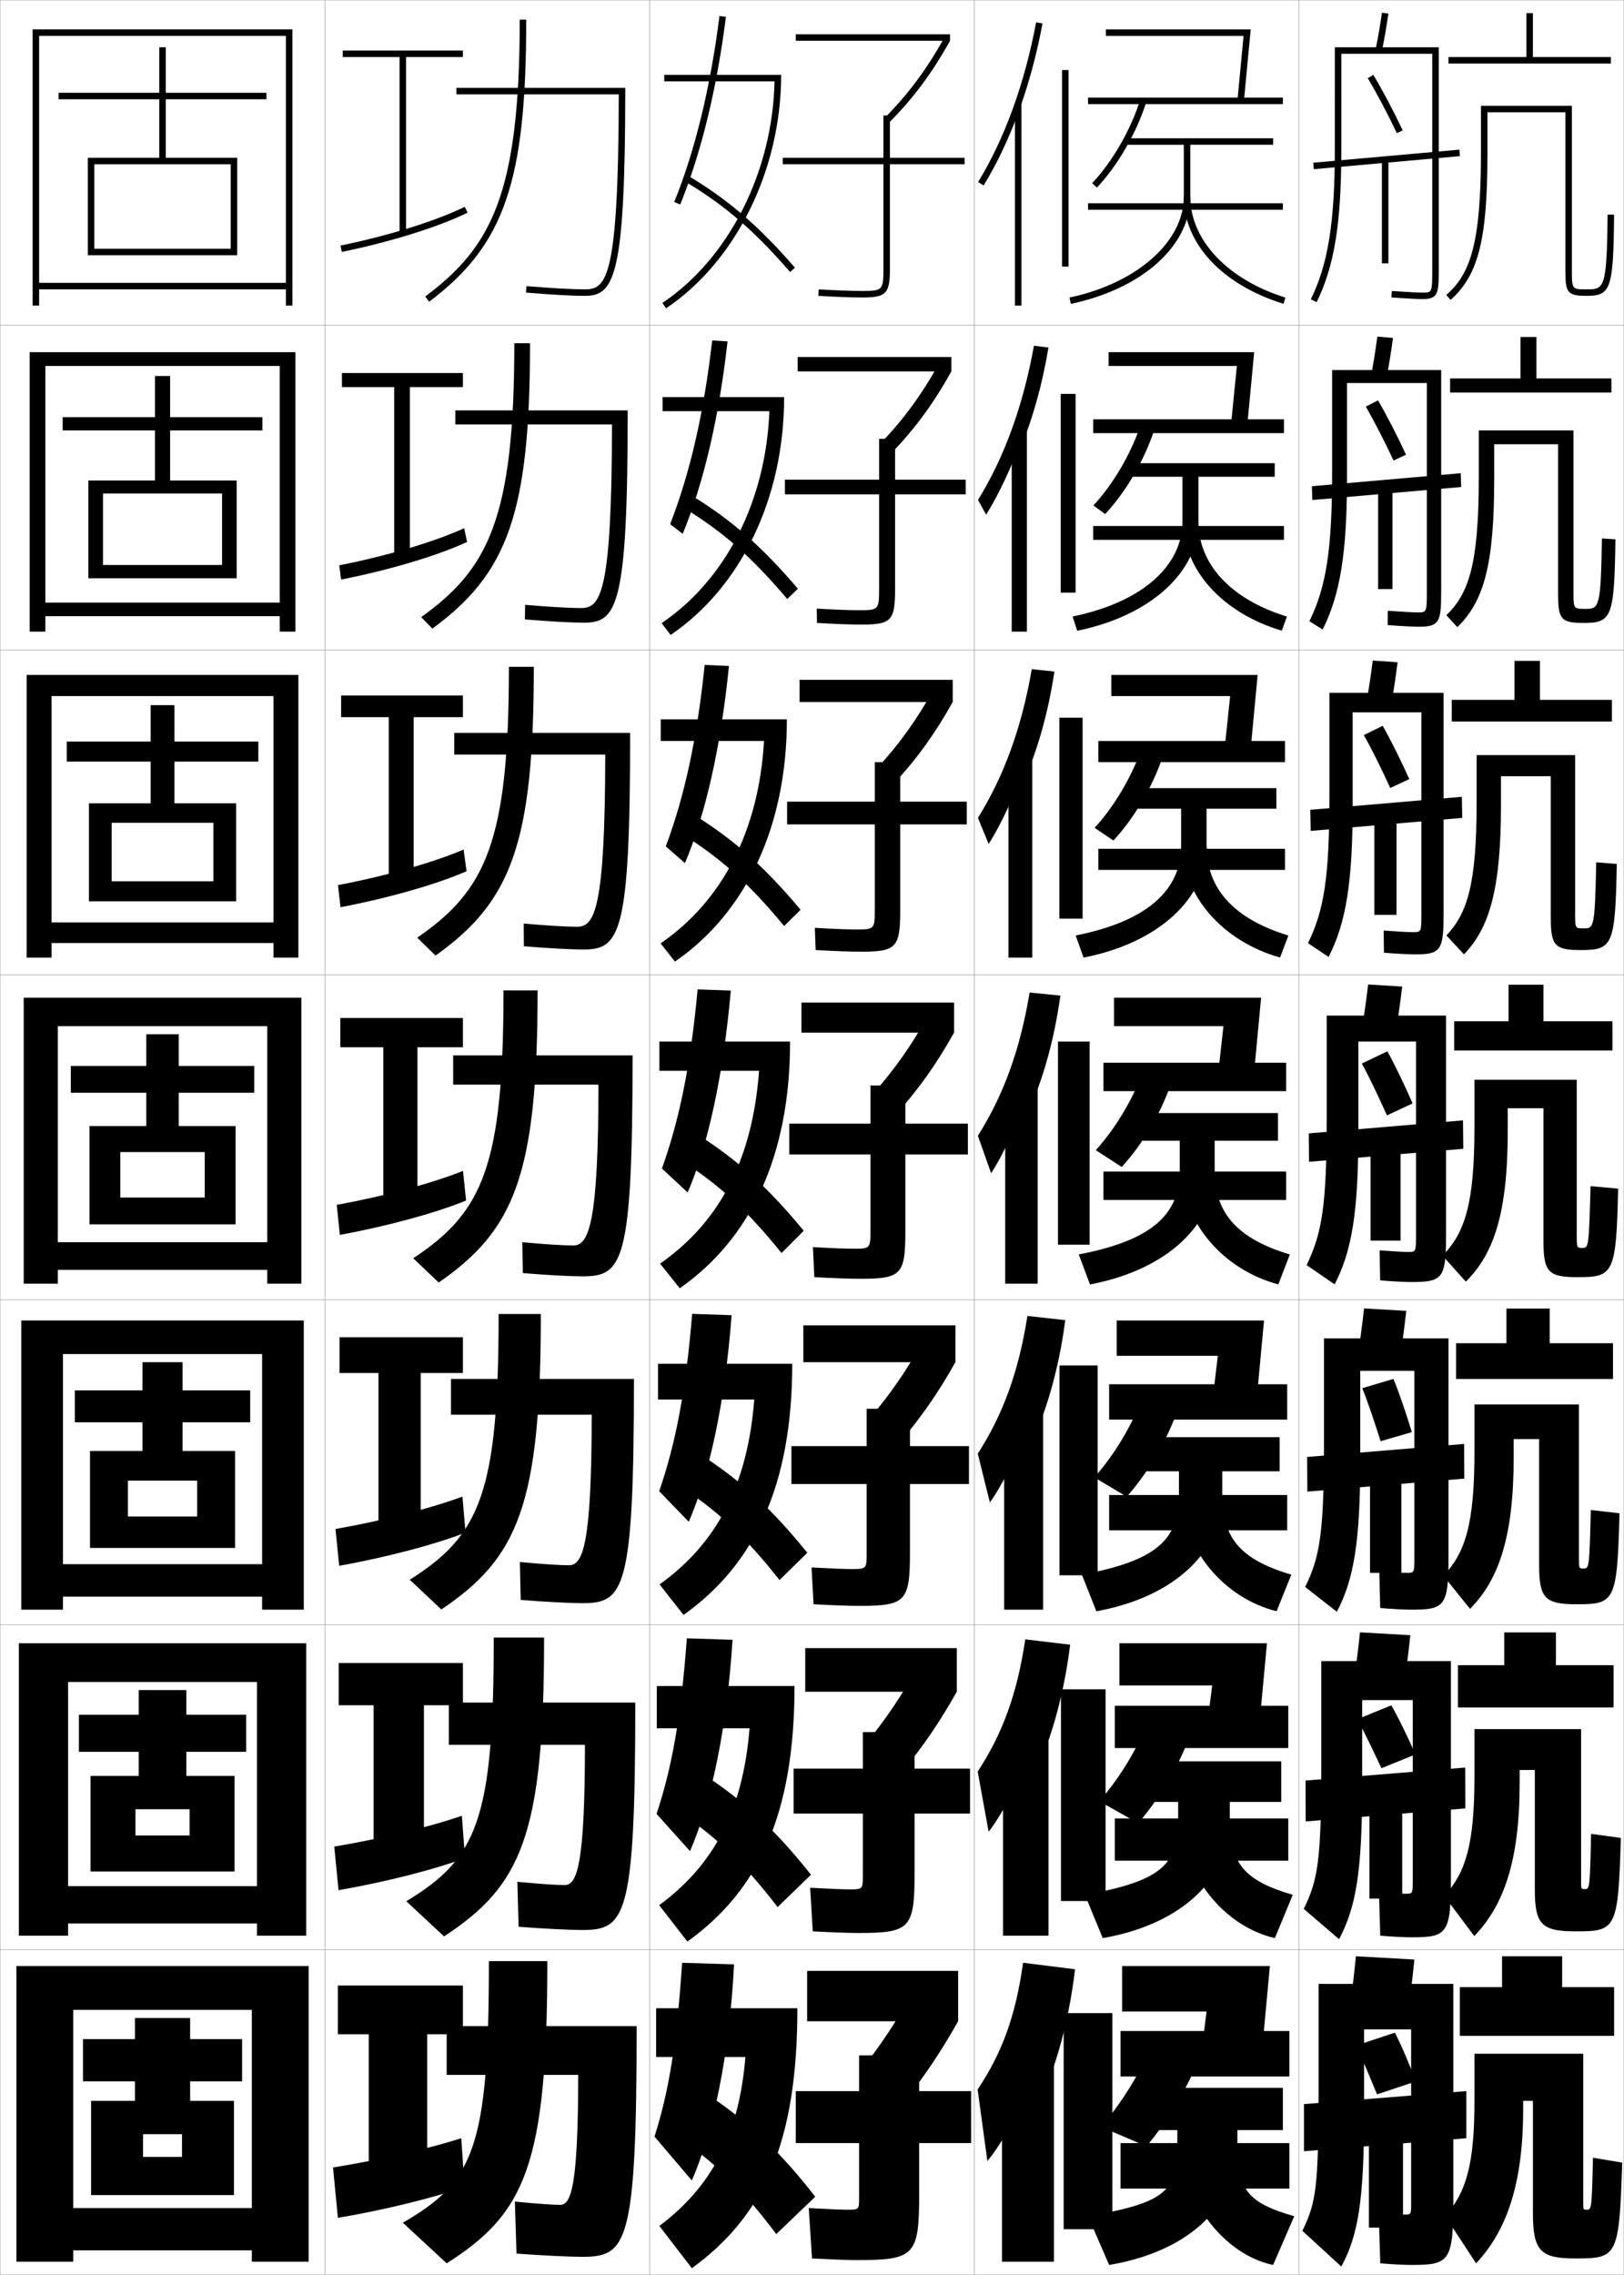 <?xml version="1.0" encoding="utf-8"?>
<!-- Generator: Adobe Illustrator 11 Build 225, SVG Export Plug-In . SVG Version: 6.0.0 Build 78)  -->
<!DOCTYPE svg PUBLIC "-//W3C//DTD SVG 1.0//EN"    "http://www.w3.org/TR/2001/REC-SVG-20010904/DTD/svg10.dtd">
<svg  xmlns="http://www.w3.org/2000/svg" xmlns:xlink="http://www.w3.org/1999/xlink" xmlns:a="http://ns.adobe.com/AdobeSVGViewerExtensions/3.0/"
	 width="500.1" height="700.1" viewBox="0 0 500.1 700.1"
	 overflow="visible" enable-background="new 0 0 500.1 700.1" xml:space="preserve">
		<g id="glyphs">
			<g>
				<rect x="0.05" y="0.05" fill="none" stroke="#999999" stroke-width="0.1" width="100" height="100"/> 
				<rect x="0.05" y="100.05" fill="none" stroke="#999999" stroke-width="0.1" width="100" height="100"/> 
				<rect x="0.05" y="200.05" fill="none" stroke="#999999" stroke-width="0.1" width="100" height="100"/> 
				<rect x="0.05" y="300.05" fill="none" stroke="#999999" stroke-width="0.1" width="100" height="100"/> 
				<rect x="0.05" y="400.05" fill="none" stroke="#999999" stroke-width="0.1" width="100" height="100"/> 
				<rect x="0.05" y="500.05" fill="none" stroke="#999999" stroke-width="0.1" width="100" height="100"/> 
				<rect x="0.05" y="600.05" fill="none" stroke="#999999" stroke-width="0.1" width="100" height="100"/> 
				<rect x="100.05" y="0.05" fill="none" stroke="#999999" stroke-width="0.1" width="100" height="100"/> 
				<rect x="100.05" y="100.05" fill="none" stroke="#999999" stroke-width="0.1" width="100" height="100"/> 
				<rect x="100.05" y="200.05" fill="none" stroke="#999999" stroke-width="0.1" width="100" height="100"/> 
				<rect x="100.05" y="300.05" fill="none" stroke="#999999" stroke-width="0.1" width="100" height="100"/> 
				<rect x="100.05" y="400.05" fill="none" stroke="#999999" stroke-width="0.1" width="100" height="100"/> 
				<rect x="100.05" y="500.05" fill="none" stroke="#999999" stroke-width="0.1" width="100" height="100"/> 
				<rect x="100.05" y="600.05" fill="none" stroke="#999999" stroke-width="0.1" width="100" height="100"/> 
				<rect x="200.05" y="0.05" fill="none" stroke="#999999" stroke-width="0.1" width="100" height="100"/> 
				<rect x="200.05" y="100.05" fill="none" stroke="#999999" stroke-width="0.1" width="100" height="100"/> 
				<rect x="200.05" y="200.05" fill="none" stroke="#999999" stroke-width="0.1" width="100" height="100"/> 
				<rect x="200.05" y="300.05" fill="none" stroke="#999999" stroke-width="0.1" width="100" height="100"/> 
				<rect x="200.05" y="400.05" fill="none" stroke="#999999" stroke-width="0.1" width="100" height="100"/> 
				<rect x="200.05" y="500.05" fill="none" stroke="#999999" stroke-width="0.1" width="100" height="100"/> 
				<rect x="200.05" y="600.05" fill="none" stroke="#999999" stroke-width="0.1" width="100" height="100"/> 
				<rect x="300.05" y="0.05" fill="none" stroke="#999999" stroke-width="0.1" width="100" height="100"/> 
				<rect x="300.05" y="100.05" fill="none" stroke="#999999" stroke-width="0.1" width="100" height="100"/> 
				<rect x="300.05" y="200.05" fill="none" stroke="#999999" stroke-width="0.1" width="100" height="100"/> 
				<rect x="300.05" y="300.05" fill="none" stroke="#999999" stroke-width="0.1" width="100" height="100"/> 
				<rect x="300.05" y="400.05" fill="none" stroke="#999999" stroke-width="0.1" width="100" height="100"/> 
				<rect x="300.05" y="500.05" fill="none" stroke="#999999" stroke-width="0.1" width="100" height="100"/> 
				<rect x="300.05" y="600.05" fill="none" stroke="#999999" stroke-width="0.1" width="100" height="100"/> 
				<rect x="400.05" y="0.05" fill="none" stroke="#999999" stroke-width="0.1" width="100" height="100"/> 
				<rect x="400.05" y="100.05" fill="none" stroke="#999999" stroke-width="0.1" width="100" height="100"/> 
				<rect x="400.05" y="200.05" fill="none" stroke="#999999" stroke-width="0.1" width="100" height="100"/> 
				<rect x="400.05" y="300.05" fill="none" stroke="#999999" stroke-width="0.1" width="100" height="100"/> 
				<rect x="400.05" y="400.05" fill="none" stroke="#999999" stroke-width="0.1" width="100" height="100"/> 
				<rect x="400.05" y="500.05" fill="none" stroke="#999999" stroke-width="0.1" width="100" height="100"/> 
				<rect x="400.05" y="600.05" fill="none" stroke="#999999" stroke-width="0.1" width="100" height="100"/> 
			</g>
			<g>
				<polygon points="88.05,87.05 12.05,87.05 12.05,89.05 88.05,89.05 
					88.05,94.05 90.05,94.05 90.05,9.05 10.05,9.05 10.05,94.05 
					12.05,94.05 12.05,11.05 88.05,11.05 "/>
				<polygon points="86.133,185.466 13.966,185.466 13.966,189.633 86.133,189.633 
					86.133,194.383 90.966,194.383 90.966,108.383 9.133,108.383 9.133,194.383 
					13.966,194.383 13.966,112.633 86.133,112.633 "/>
				<polygon points="84.217,283.883 15.883,283.883 15.883,290.216 84.217,290.216 
					84.217,294.716 91.883,294.716 91.883,207.716 8.217,207.716 8.217,294.716 
					15.883,294.716 15.883,214.217 84.217,214.217 "/>
				<polygon points="82.3,382.3 17.8,382.3 17.8,390.8 82.3,390.8 
					82.3,395.05 92.8,395.05 92.8,307.05 7.3,307.05 7.3,395.05 
					17.8,395.05 17.8,315.8 82.3,315.8 "/>
				<polygon points="80.716,481.383 19.383,481.383 19.383,491.383 80.716,491.383 
					80.716,495.383 93.549,495.383 93.549,406.383 6.549,406.383 6.549,495.383 
					19.383,495.383 19.383,416.716 80.716,416.716 "/>
				<polygon points="79.133,580.467 20.966,580.467 20.966,591.967 79.133,591.967 
					79.133,595.717 94.3,595.717 94.3,505.717 5.8,505.717 5.8,595.717 
					20.966,595.717 20.966,517.633 79.133,517.633 "/>
				<polygon points="77.55,679.55 22.55,679.55 22.55,692.55 77.55,692.55 
					77.55,696.05 95.05,696.05 95.05,605.05 5.05,605.05 5.05,696.05 
					22.55,696.05 22.55,618.55 77.55,618.55 "/>
			</g>
			<polygon points="29.05,76.55 29.05,78.55 73.05,78.55 73.05,48.55 
				51.05,48.55 51.05,30.55 82.05,30.55 82.05,28.55 51.05,28.55 
				51.05,14.55 49.05,14.55 49.05,28.55 18.05,28.55 18.05,30.55 
				49.05,30.55 49.05,48.55 27.05,48.55 27.05,78.55 29.05,78.55 
				29.05,50.55 71.05,50.55 71.05,76.55 "/>
			<g>
				<polygon points="31.716,173.883 31.716,177.966 72.883,177.966 72.883,147.883 
					52.383,147.883 52.383,132.466 80.8,132.466 80.8,128.383 52.383,128.383 
					52.383,115.716 47.716,115.716 47.716,128.383 19.299,128.383 19.299,132.466 
					47.716,132.466 47.716,147.883 27.216,147.883 27.216,177.966 31.716,177.966 
					31.716,151.883 68.383,151.883 68.383,173.883 "/>
				<polygon points="34.383,271.216 34.383,277.383 72.716,277.383 72.716,247.216 
					53.716,247.216 53.716,234.383 79.55,234.383 79.55,228.216 53.716,228.216 
					53.716,217.008 46.383,217.008 46.383,228.216 20.55,228.216 20.55,234.383 
					46.383,234.383 46.383,247.216 27.383,247.216 27.383,277.383 34.383,277.383 
					34.383,253.216 65.716,253.216 65.716,271.216 "/>
				<polygon points="37.05,368.55 37.05,376.8 72.55,376.8 72.55,346.55 
					55.05,346.55 55.05,336.3 78.3,336.3 78.3,328.05 55.05,328.05 
					55.05,318.3 45.05,318.3 45.05,328.05 21.8,328.05 21.8,336.3 
					45.05,336.3 45.05,346.55 27.55,346.55 27.55,376.8 37.05,376.8 
					37.05,354.55 63.05,354.55 63.05,368.55 "/>
				<polygon points="39.383,466.716 39.383,476.384 72.383,476.384 72.383,446.55 
					56.217,446.55 56.217,437.716 77.05,437.716 77.05,427.884 56.217,427.884 
					56.217,419.216 43.883,419.216 43.883,427.884 23.05,427.884 23.05,437.716 
					43.883,437.716 43.883,446.55 27.717,446.55 27.717,476.384 39.383,476.384 
					39.383,455.675 60.717,455.675 60.717,466.716 "/>
				<polygon points="41.717,564.883 41.717,575.967 72.216,575.967 72.216,546.55 
					57.383,546.55 57.383,539.133 75.8,539.133 75.8,527.717 57.383,527.717 
					57.383,520.133 42.716,520.133 42.716,527.717 24.3,527.717 24.3,539.133 
					42.716,539.133 42.716,546.55 27.883,546.55 27.883,575.967 41.717,575.967 
					41.717,556.8 58.383,556.8 58.383,564.883 "/>
			</g>
			<polygon points="44.05,663.8 44.05,675.55 72.05,675.55 72.05,646.55 
				58.55,646.55 58.55,640.55 74.55,640.55 74.55,627.55 58.55,627.55 
				58.55,621.05 41.55,621.05 41.55,627.55 25.55,627.55 25.55,640.55 
				41.55,640.55 41.55,646.55 28.05,646.55 28.05,675.55 44.05,675.55 
				44.05,656.8 56.05,656.8 56.05,663.8 "/>
			<g>
				<polygon points="142.55,611.05 104.05,611.05 104.05,626.05 113.55,626.05 
					113.55,667.05 131.55,667.05 131.55,626.05 142.55,626.05 "/>
				<path d="M143.05,673.05l-1-15c-10.001,3.181-24.624,6.59-39.5,9l1.5,15.5
					C119.062,680.012,134.117,676.189,143.05,673.05z"/>
			</g>
			<g>
				<polygon points="142.549,511.8 104.299,511.8 104.299,524.8 115.05,524.8 
					115.05,567.8 130.55,567.8 130.55,524.8 142.549,524.8 "/>
				<path d="M143.207,571.854l-0.98-13.038c-9.799,3.372-24.428,6.975-39.293,9.486
					l1.316,13.41C119.254,579.107,134.274,575.179,143.207,571.854z"/>
			</g>
			<g>
				<polygon points="142.55,411.55 104.55,411.55 104.55,422.55 116.55,422.55 
					116.55,469.55 129.55,469.55 129.55,422.55 142.55,422.55 "/>
				<path d="M143.364,471.66l-0.961-11.076c-9.598,3.562-24.233,7.357-39.086,9.973
					l1.133,11.32C119.447,479.202,134.432,475.168,143.364,471.66z"/>
			</g>
			<g>
				<g>
					<polygon points="142.55,15.55 105.55,15.55 105.55,17.55 123.05,17.55 
						123.05,71.55 125.05,71.55 125.05,17.55 142.55,17.55 "/>
					<path d="M104.85,75.57L105.25,77.529c14.965-3.057,29.81-7.687,38.741-12.082
						l-0.883-1.795C134.318,67.979,119.659,72.545,104.85,75.57z"/>
				</g>
				<g>
					<polygon points="142.549,114.8 105.299,114.8 105.299,119.133 121.383,119.133 
						121.383,170.799 126.216,170.799 126.216,119.133 142.549,119.133 "/>
					<path d="M143.834,166.786l-0.902-4.234c-8.992,4.135-23.645,8.509-38.465,11.432
						l0.583,4.382C120.022,175.414,134.902,170.948,143.834,166.786z"/>
				</g>
				<g>
					<polygon points="142.55,214.05 105.05,214.05 105.05,220.716 119.716,220.716 
						119.716,270.05 127.383,270.05 127.383,220.716 142.55,220.716 "/>
					<path d="M143.677,268.125l-0.922-6.674c-9.193,3.944-23.841,8.125-38.672,10.945
						l0.766,6.807C119.831,276.356,134.746,272.052,143.677,268.125z"/>
				</g>
				<g>
					<polygon points="142.55,313.3 104.8,313.3 104.8,322.3 118.05,322.3 
						118.05,369.3 128.55,369.3 128.55,322.3 142.55,322.3 "/>
					<path d="M143.521,369.465l-0.941-9.114c-9.396,3.754-24.037,7.742-38.879,10.459
						l0.949,9.23C119.639,377.298,134.589,373.157,143.521,369.465z"/>
				</g>
			</g>
			<g>
				<g>
					<path d="M160.05,6.05c0,54.198-8.978,70.087-29.101,85.2l1.201,1.6
						c23.193-17.42,29.899-36.889,29.899-86.8H160.05z"/>
					<path d="M140.55,27.05v2h49.998c-0.086,57.178-3.869,60-10.498,60
						c-3.817,0-10.683-0.382-17.915-0.996l-0.17,1.992
						c7.285,0.619,14.215,1.004,18.085,1.004c9.073,0,12.5-5.43,12.5-64H140.55z"/>
				</g>
				<g>
					<path d="M158.383,105.633c0,54.082-8.075,69.476-28.667,84.279l3.418,3.555
						c23.216-16.984,30.082-35.592,30.082-87.833H158.383z"/>
					<path d="M140.216,126.299v4.333h48.248c-0.068,52.428-3.584,56.5-9.582,56.5
						c-3.515,0-10.026-0.371-17.178-0.997l-0.062,4.494
						c7.218,0.613,14.377,1.003,18.156,1.003c10.185,0,13.5-4.83,13.5-65.333H140.216z"/>
				</g>
				<g>
					<path d="M156.717,205.216c0,53.965-7.172,68.864-28.234,83.357l5.635,5.51
						c23.24-16.548,30.266-34.294,30.266-88.867H156.717z"/>
					<path d="M139.883,225.55v6.667h46.498c-0.049,47.678-3.298,53-8.665,53
						c-3.212,0-9.369-0.358-16.44-0.997l0.047,6.995
						c7.152,0.607,14.54,1.002,18.227,1.002c11.297,0,14.5-4.23,14.5-66.667H139.883z"/>
				</g>
				<g>
					<path d="M155.05,304.8c0,53.849-6.27,68.253-27.801,82.436l7.852,7.465
						c23.263-16.112,30.449-32.997,30.449-89.9H155.05z"/>
					<path d="M179.3,392.8c12.409,0,15.5-3.631,15.5-68h-55.25v9h44.748
						c-0.03,42.929-3.013,49.5-7.748,49.5c-2.909,0-8.712-0.347-15.703-0.998
						l0.155,9.496C168.087,392.398,175.704,392.8,179.3,392.8z"/>
				</g>
				<g>
					<path d="M153.549,404.383c0,55.177-5.754,68.127-27.367,81.79l9.734,9.144
						c23.54-15.852,30.632-32.01,30.632-90.934H153.549z"/>
					<path d="M179.216,493.383c12.905,0,16-3.488,16-69h-56.333v11h43.332
						c-0.02,40.16-2.765,46.333-6.999,46.333c-2.624,0-7.942-0.32-15.135-0.998
						l0.27,11.664C167.459,492.966,175.678,493.383,179.216,493.383z"/>
				</g>
				<g>
					<path d="M152.05,503.967c0,56.505-5.239,68-26.934,81.145l11.617,10.822
						c23.817-15.592,30.816-31.022,30.816-91.967H152.05z"/>
					<path d="M179.133,593.967c13.399,0,16.5-3.347,16.5-70h-57.417v13h41.916
						c-0.01,37.391-2.517,43.166-6.249,43.166c-2.337,0-7.172-0.295-14.568-0.999
						l0.385,13.832C166.833,593.533,175.653,593.967,179.133,593.967z"/>
				</g>
				<g>
					<path d="M150.55,603.55c0,57.833-4.724,67.874-26.5,80.5l13.5,12.5
						c24.095-15.331,31-30.034,31-93H150.55z"/>
					<path d="M179.05,694.55c13.895,0,17-3.204,17-71h-58.5v15h40.5c0,34.622-2.27,40-5.5,40
						c-2.052,0-6.402-0.27-14-1l0.5,16C166.206,694.101,175.628,694.55,179.05,694.55z"/>
				</g>
			</g>
			<g>
				<g>
					<path d="M313.55,34.736c3.141-8.532,5.668-17.779,7.482-27.503l-1.965-0.367
						c-3.512,18.804-9.69,35.803-17.871,49.161l1.707,1.045
						C306.968,50.435,310.54,42.913,313.55,34.736L313.55,34.736z"/>
					<rect x="312.55" y="31.8" width="2" height="62.25"/> 
				</g>
				<g>
					<path d="M314.466,137.455c3.657-9,6.543-19.35,8.402-30.502l-4.471-0.556
						c-3.322,18.456-9.175,34.464-17.226,47.467l2.501,4.538
						c3.998-6.387,7.957-14.851,10.71-22.947L314.466,137.455z"/>
					<rect x="311.55" y="132.424" width="4.667" height="61.958"/> 
				</g>
				<g>
					<path d="M315.383,240.175c4.173-9.469,7.418-20.921,9.322-33.502l-6.977-0.745
						c-3.133,18.107-8.659,33.125-16.581,45.773l3.296,8.031
						c3.931-6.137,8.277-15.542,10.773-23.557L315.383,240.175z"/>
					<rect x="310.55" y="233.05" width="7.333" height="61.667"/> 
				</g>
				<g>
					<path d="M316.3,342.894c4.688-9.937,8.293-22.491,10.241-36.502l-9.482-0.934
						c-2.943,17.76-8.144,31.787-15.936,44.08l4.09,11.523
						c3.864-5.887,8.598-16.234,10.837-24.168L316.3,342.894z"/>
					<rect x="309.55" y="333.675" width="10" height="61.375"/> 
				</g>
				<g>
					<path d="M316.389,404.988c-2.731,17.336-7.593,30.444-15.29,42.387l3.727,15.016
						c4.092-5.637,9.571-16.926,11.725-24.778l0.333,8
						c5.152-10.368,9.157-24.024,11.161-39.335L316.389,404.988z"/>
					<rect x="309.216" y="432.466" width="12" height="62.917"/> 
				</g>
				<g>
					<path d="M315.72,504.52c-2.52,16.912-7.043,29.102-14.646,40.693l3.363,18.508
						c4.319-5.387,10.546-17.618,12.612-25.39l0.417,10
						c5.616-10.8,10.021-25.558,12.08-42.167L315.72,504.52z"/>
					<rect x="308.883" y="531.258" width="14" height="64.459"/> 
				</g>
				<g>
					<path d="M315.05,604.05c-2.308,16.489-6.492,27.759-14,39l3,22
						c4.547-5.136,11.521-18.31,13.5-26l0.5,12c6.081-11.231,10.886-27.091,13-45
						L315.05,604.05z"/>
					<rect x="308.55" y="630.05" width="16" height="66"/> 
				</g>
			</g>
			<rect x="327.05" y="21.55" width="2" height="60.5"/> 
			<g>
				<rect x="326.633" y="121.216" width="4.583" height="61.167"/> 
				<rect x="326.216" y="220.883" width="7.167" height="61.833"/> 
				<rect x="325.8" y="320.55" width="9.75" height="62.5"/> 
			</g>
			<rect x="326.259" y="420.216" width="11.749" height="64.584"/> 
			<rect x="326.717" y="519.883" width="13.749" height="65.167"/> 
			<rect x="327.55" y="619.55" width="15" height="66.5"/> 
			<g>
				<g>
					<polygon points="381.055,30.955 383.045,31.145 385.149,9.05 340.55,9.05 
						340.55,11.05 382.95,11.05 "/>
					<rect x="335.05" y="30.05" width="60" height="2"/> 
					<path d="M336.323,56.362l1.453,1.375c6.419-6.779,12.254-16.891,15.228-26.389
						l-1.908-0.598C348.207,39.977,342.547,49.79,336.323,56.362z"/>
					<path d="M392.05,42.55h-45.5v2h18v16c0,13.879-14.478,26.636-35.207,31.021l0.414,1.957
						c22.007-4.656,36.793-17.909,36.793-32.979v-16h25.5V42.55z"/>
					<rect x="335.05" y="62.55" width="60" height="2"/> 
					<path d="M364.55,60.55c0,14.438,11.765,27.066,30.703,32.955l0.594-1.91
						c-17.797-5.533-29.297-17.72-29.297-31.045H364.55z"/>
				</g>
				<g>
					<polygon points="379.054,130.971 384.046,131.295 386.216,108.383 341.383,108.383 
						341.383,112.633 380.883,112.633 "/>
					<rect x="336.633" y="129.049" width="58.75" height="4.25"/> 
					<path d="M336.697,155.564l3.625,2.642c6.324-6.738,12.022-16.47,15.105-25.824
						l-4.253-1.41C348.177,139.835,342.715,149.126,336.697,155.564z"/>
					<path d="M364.133,146.716v13.75c0,13.711-12.468,24.895-33.839,29.268l1.428,4.381
						c22.65-4.607,37.328-18.148,37.328-33.648v-13.75h23.5v-4.166h-44.584v4.166
						H364.133z"/>
					<rect x="336.633" y="161.883" width="58.75" height="4.25"/> 
					<path d="M364.383,160.466h4.667c0,13.194,9.951,23.968,27.247,29.287l-1.578,4.342
						C376.377,188.651,364.383,175.298,364.383,160.466z"/>
				</g>
				<g>
					<polygon points="377.053,230.987 385.047,231.446 387.283,207.716 342.217,207.716 
						342.217,214.217 378.816,214.217 "/>
					<rect x="338.217" y="228.05" width="57.5" height="6.5"/> 
					<path d="M337.072,254.767l5.795,3.908c6.231-6.697,11.793-16.047,14.985-25.259
						l-6.599-2.223C348.146,239.695,342.884,248.463,337.072,254.767z"/>
					<path d="M363.717,248.883v11.5c0,13.543-10.46,23.153-32.472,27.514l2.442,6.805
						c23.293-4.559,37.862-18.388,37.862-34.319v-11.5h21.5v-6.333h-43.667v6.333
						H363.717z"/>
					<rect x="338.217" y="261.216" width="57.5" height="6.5"/> 
					<path d="M364.217,260.383h7.333c0,13.063,8.403,22.423,25.198,27.53l-2.562,6.773
						C376.44,289.687,364.217,275.608,364.217,260.383z"/>
				</g>
				<g>
					<polygon points="375.052,331.003 386.048,331.597 388.35,307.05 343.05,307.05 
						343.05,315.8 376.75,315.8 "/>
					<rect x="339.8" y="327.05" width="56.25" height="8.75"/> 
					<path d="M337.446,353.97l7.967,5.174c6.137-6.656,11.562-15.626,14.863-24.694
						l-8.943-3.035C348.116,339.555,343.052,347.8,337.446,353.97z"/>
					<path d="M363.3,351.05v9.25c0,13.375-8.45,21.412-31.104,25.761l3.457,9.229
						c23.936-4.51,38.396-18.627,38.396-34.989v-9.25h19.5v-8.5h-42.75v8.5H363.3z"/>
					<rect x="339.8" y="360.55" width="56.25" height="8.75"/> 
					<path d="M364.05,360.3h10c0,12.933,6.854,20.879,23.148,25.772l-3.547,9.205
						C376.503,390.723,364.05,375.918,364.05,360.3z"/>
				</g>
			</g>
			<g>
				<polygon points="343.884,406.384 343.884,417.259 375.018,417.259 373.385,431.019 
					386.882,431.747 389.249,406.384 "/>
				<rect x="341.551" y="426.009" width="54.833" height="10.875"/> 
				<path d="M336.981,454.663l9.977,5.949c5.965-6.686,11.215-15.248,14.742-24.129
					l-11.129-3.357C347.237,440.901,342.38,448.628,336.981,454.663z"/>
				<path d="M363.05,452.8v7.291c0,13.711-6.799,20.208-29.902,24.508l4.471,11.277
					c24.361-4.42,38.766-18.677,38.766-35.66v-7.416h17.666v-10.5h-41.834v10.5H363.05z"
					/>
				<rect x="341.551" y="460.091" width="54.833" height="10.875"/> 
				<path d="M364.05,460.216l12.334-0.125c0,13.267,5.621,19.879,21.266,24.516l-4.531,11.262
					C376.718,491.798,364.05,476.426,364.05,460.216z"/>
			</g>
			<g>
				<polygon points="344.717,505.717 344.717,518.717 373.284,518.717 371.718,531.034 
					387.716,531.898 390.149,505.717 "/>
				<rect x="343.3" y="524.967" width="53.417" height="13"/> 
				<path d="M338.516,554.356l11.988,6.725c5.793-6.716,10.868-14.869,14.621-23.564
					l-13.314-3.679C348.358,541.247,343.709,548.455,338.516,554.356z"/>
				<path d="M362.8,554.55v5.333c0,14.047-5.146,19.003-28.701,23.254l5.485,13.326
					c24.787-4.329,39.133-18.727,39.133-36.33v-5.583h15.833v-12.5h-40.917v12.5H362.8z
					"/>
				<rect x="343.3" y="559.633" width="53.417" height="13"/> 
				<path d="M364.05,560.133l14.667-0.25c0,13.6,4.388,18.879,19.383,23.258
					l-5.516,13.318C376.932,592.873,364.05,576.934,364.05,560.133z"/>
			</g>
			<g>
				<polygon points="345.55,605.05 345.55,619.05 371.55,619.05 370.05,631.05 
					388.55,632.05 391.05,605.05 "/>
				<rect x="345.05" y="625.05" width="52" height="14"/> 
				<path d="M352.05,635.05c-3.57,7.044-8.012,13.733-13,19.5l14,6
					c5.621-6.745,10.521-14.491,14.5-23L352.05,635.05z"/>
				<path d="M362.55,655.55v4.5c0,14.383-3.495,17.798-27.5,22l6.5,15
					c25.213-4.239,39.5-18.776,39.5-37v-4.5h14v-13h-40v13H362.55z"/>
				<rect x="345.05" y="659.55" width="52" height="14"/> 
				<path d="M392.05,697.05c-14.904-3.102-28-19.608-28-37h17c0,13.933,3.154,17.878,17.5,22
					L392.05,697.05z"/>
			</g>
			<path d="M417.55,629.55c2.184,4.483,4.396,9.945,6.5,15l12-4
				c-1.978-4.964-4.06-10.212-6.5-15L417.55,629.55z"/>
			<g>
				<path d="M421.192,24.063c2.837,4.734,6.101,10.899,8.954,16.915l1.807-0.857
					c-2.88-6.071-6.177-12.299-9.046-17.085L421.192,24.063z"/>
				<path d="M420.585,125.145c2.729,4.692,5.817,10.74,8.546,16.596l3.838-1.798
					c-2.729-5.887-5.823-11.951-8.621-16.738L420.585,125.145z"/>
				<path d="M419.979,226.226c2.619,4.65,5.532,10.582,8.136,16.277l5.871-2.739
					c-2.579-5.702-5.471-11.603-8.197-16.39L419.979,226.226z"/>
				<path d="M419.371,327.307c2.511,4.608,5.249,10.423,7.728,15.958l7.902-3.68
					c-2.428-5.518-5.117-11.255-7.772-16.042L419.371,327.307z"/>
			</g>
			<g>
				<path d="M433.55,619.55c0.732-5.013,1.394-10.378,2-16.5l-18-1
					c-0.606,6.122-1.267,11.487-2,16.5L433.55,619.55z"/>
				<path d="M434.55,678.05c0,3.454-0.047,3.5-2,3.5c-1.07,0-3.826-0.168-8-0.5l0.5,15.5
					c4.354,0.353,7.719,0.5,9.5,0.5c11.816,0,13-1.003,13-20v-66.5h-41.5v31.5
					c0,31.337-0.768,35.78-5,44.5l12,11c5.051-9.429,7-19.673,7-47v-26h14.5V678.05z"/>
				<polygon points="451.55,658.05 451.55,643.55 401.55,647.55 401.55,662.05 "/>
				<rect x="421.55" y="651.05" width="10.5" height="34.5"/> 
			</g>
			<g>
				<path d="M432.296,518.918c0.732-4.75,1.394-9.852,2.002-15.679l-15.497-0.88
					c-0.607,5.818-1.266,10.913-1.998,15.655L432.296,518.918z"/>
				<path d="M435.05,578.716c0,4.045-0.039,4.084-2.15,4.084
					c-1.154,0-3.955-0.167-8.255-0.5l0.394,13.416c4.457,0.356,7.772,0.5,9.527,0.5
					c11.093,0,12.233-1.018,12.233-18.166v-66.834h-39.916v31.5
					c0,29.838-0.985,35.693-5.399,44.76l10.881,9.314
					c5.121-9.708,7.102-20.438,7.102-46.99v-26.583h15.584V578.716z"/>
				<polygon points="451.236,556.549 451.206,543.967 402.039,547.967 402.07,560.549 "/>
				<rect x="421.716" y="550.883" width="10.083" height="33.417"/> 
			</g>
			<g>
				<path d="M431.043,418.286c0.732-4.487,1.394-9.326,2.004-14.856l-12.994-0.76
					c-0.608,5.515-1.265,10.338-1.996,14.811L431.043,418.286z"/>
				<path d="M435.55,479.383c0,4.636-0.032,4.667-2.3,4.667
					c-1.239,0-4.085-0.165-8.511-0.499l0.288,11.332c4.56,0.359,7.827,0.5,9.556,0.5
					c10.368,0,11.467-1.032,11.467-16.333v-67.167h-38.333v31.5
					c0,28.339-1.203,35.606-5.8,45.02l9.764,7.628
					c5.191-9.986,7.202-21.203,7.202-46.98v-27.167h16.667V479.383z"/>
				<polygon points="450.924,455.049 450.862,444.385 402.529,448.385 402.591,459.049 "/>
				<rect x="421.883" y="450.717" width="9.667" height="33.333"/> 
			</g>
			<g>
				<g>
					<path d="M423.571,15.341l1.957,0.418c0.734-3.437,1.393-7.221,2.012-11.568
						l-1.98-0.281C424.947,8.21,424.297,11.949,423.571,15.341z"/>
					<path d="M411.05,46.05c0,22.343-2.074,35.257-7.396,46.058l1.793,0.885
						c5.471-11.103,7.604-24.264,7.604-46.942v-29.5h28v66.5c0,7-0.109,7-2.9,7
						c-1.576,0-4.604-0.158-9.531-0.498l-0.137,1.996
						c4.973,0.342,8.045,0.502,9.668,0.502c4.706,0,4.9-1.866,4.9-9v-68.5h-32
						V46.05z"/>
					
						<rect x="426.05" y="26.461" transform="matrix(-0.089 -0.996 0.996 -0.089 416.143 478.769)" width="2" height="45.177"/> 
					<rect x="425.55" y="49.05" width="2" height="32"/> 
				</g>
				<g>
					<path d="M426.948,116.39c0.734-3.699,1.394-7.747,2.01-12.39l-4.817-0.401
						c-0.611,4.604-1.263,8.615-1.99,12.276L426.948,116.39z"/>
					<path d="M439.383,182.05c0,6.409-0.081,6.417-2.75,6.417
						c-1.492,0-4.474-0.165-9.276-0.499l-0.03,4.414
						c4.869,0.349,7.99,0.502,9.64,0.502c6.353,0,6.834-1.594,6.834-10.833
						v-68.167h-33.584v31.5c0,23.842-1.856,35.344-6.997,45.798l4.078,2.57
						c5.4-10.823,7.503-23.499,7.503-46.952v-28.917h24.583V182.05z"/>
					<polygon points="449.963,149.88 449.813,145.636 403.979,149.636 404.129,153.88 "/>
					<rect x="424.383" y="149.549" width="4.417" height="31.75"/> 
				</g>
				<g>
					<path d="M428.369,217.022c0.733-3.962,1.393-8.273,2.008-13.212l-7.654-0.521
						c-0.61,4.907-1.264,9.189-1.992,13.121L428.369,217.022z"/>
					<path d="M437.717,281.05c0,5.818-0.053,5.833-2.601,5.833
						c-1.407,0-4.343-0.172-9.021-0.499l0.075,6.831
						c4.767,0.356,7.937,0.501,9.612,0.501c7.998,0,8.767-1.32,8.767-12.667
						v-67.833h-35.167v31.5c0,25.341-1.639,35.432-6.598,45.539l6.361,4.256
						c5.332-10.544,7.403-22.733,7.403-46.961v-28.333h21.167V281.05z"/>
					<polygon points="450.287,251.714 450.166,245.219 403.499,249.219 403.62,255.714 "/>
					<rect x="423.217" y="250.05" width="6.833" height="31.5"/> 
				</g>
				<g>
					<path d="M429.789,317.654c0.733-4.225,1.394-8.8,2.006-14.034l-10.49-0.641
						c-0.609,5.211-1.265,9.764-1.994,13.966L429.789,317.654z"/>
					<path d="M436.05,380.05c0,5.227-0.024,5.25-2.45,5.25
						c-1.323,0-4.213-0.179-8.766-0.499l0.182,9.248
						c4.663,0.363,7.882,0.501,9.584,0.501c9.645,0,10.7-1.048,10.7-14.5v-67.5h-36.75
						v31.5c0,26.84-1.421,35.519-6.199,45.279l8.646,5.941
						c5.262-10.266,7.303-21.968,7.303-46.971v-27.75h17.75V380.05z"/>
					<polygon points="450.611,353.548 450.519,344.802 403.019,348.802 403.111,357.548 "/>
					<rect x="422.05" y="350.55" width="9.25" height="31.25"/> 
				</g>
			</g>
			<g>
				<polygon points="497.05,626.55 497.05,611.55 481.05,611.55 481.05,602.05 
					462.55,602.05 462.55,611.55 449.55,611.55 449.55,626.55 "/>
				<path d="M487.55,632.05h-33.5v14.5c0,19.714-2.551,28.064-9,35.5l9.5,14.5
					c9.479-10.092,14.5-24.528,14.5-47.5v-2.5h3v34.5c0,11.692,2.367,14,13,14
					c13.012,0,13.551-0.448,14.5-29.5l-9-1.5c-0.39,15.958-0.422,16-2,16c-0.974,0-1-0.034-1-2
					V632.05z"/>
			</g>
			<g>
				<g>
					<polygon points="472.05,17.55 472.05,4.05 470.05,4.05 470.05,17.55 
						446.05,17.55 446.05,19.55 496.05,19.55 496.05,17.55 "/>
					<path d="M482.05,83.05c0,6.894,0.441,8,6.5,8c7.554,0,8.269-2.102,8.5-24.99l-2-0.02
						c-0.232,23.01-1.067,23.01-6.5,23.01c-4.5,0-4.5,0-4.5-6v-50.5h-28v14.5
						c0,28.925-3.592,37.429-10.667,43.755l1.334,1.49
						c8.579-7.672,11.333-18.666,11.333-45.245v-12.5h24V83.05z"/>
				</g>
				<g>
					<polygon points="473.134,116.467 473.134,103.717 468.216,103.717 468.216,116.467 
						446.55,116.467 446.55,120.8 496.216,120.8 496.216,116.467 "/>
					<path d="M484.55,132.467h-29.166v14.5c0,27.14-3.231,35.804-9.986,42.379
						l3.371,3.658c8.227-7.917,11.365-19.401,11.365-45.621v-10.667h19.666v46
						c0,7.754,0.822,9,7.834,9c8.723,0,9.479-1.707,9.832-25.742
						l-4.166-0.267c-0.328,21.653-0.91,21.675-5.182,21.675
						c-3.566,0-3.568-0.006-3.568-5.333V132.467z"/>
				</g>
				<g>
					<polygon points="474.217,215.383 474.217,203.383 466.383,203.383 466.383,215.383 
						447.05,215.383 447.05,222.05 496.383,222.05 496.383,215.383 "/>
					<path d="M485.05,232.383h-30.333v14.5c0,25.355-2.87,34.18-9.304,41.003l5.406,5.827
						c7.874-8.163,11.397-20.137,11.397-45.997v-8.833h15.333v43.5
						c0,8.615,1.204,10,9.167,10c9.894,0,10.69-1.312,11.166-26.493
						l-6.333-0.513c-0.423,20.296-0.752,20.34-3.863,20.34
						c-2.632,0-2.637-0.012-2.637-4.667V232.383z"/>
				</g>
			</g>
			<g>
				<g>
					<polygon points="479.133,512.466 479.133,502.383 463.216,502.383 463.216,512.466 
						448.966,512.466 448.966,525.467 496.883,525.467 496.883,512.466 "/>
					<path d="M486.883,532.133h-32.833v14.5c0,21-2.662,29.562-9.278,36.876l9.223,12.332
						c9.169-9.531,13.973-23.311,13.973-47.125v-4h4.666v36.667c0,10.953,2.105,13,12.667,13
						c12.362,0,13.001-0.604,13.833-28.748l-9.167-1.254
						c-0.391,16.952-0.433,17.002-1.97,17.002c-1.096,0-1.113-0.028-1.113-2.667
						V532.133z"/>
				</g>
				<g>
					<polygon points="477.216,413.383 477.216,402.716 463.883,402.716 463.883,413.383 
						448.383,413.383 448.383,424.384 496.716,424.384 496.716,413.383 "/>
					<path d="M486.216,432.216h-32.166v14.5c0,22.286-2.773,31.059-9.557,38.252
						l8.195,10.164c8.859-8.971,13.445-22.092,13.445-46.749v-5.5h7.832v38.833
						c0,10.215,1.846,12,11.584,12c11.713,0,12.451-0.761,13.166-27.996l-8.833-1.007
						c-0.454,17.946-0.513,18.003-2.257,18.003c-1.396,0-1.41-0.022-1.41-3.333
						V432.216z"/>
				</g>
				<g>
					<polygon points="475.3,314.3 475.3,303.05 464.55,303.05 464.55,314.3 
						447.8,314.3 447.8,323.3 496.55,323.3 496.55,314.3 "/>
					<path d="M485.55,332.3h-31.5v14.5c0,23.571-2.884,32.556-9.834,39.627l7.168,7.996
						c8.548-8.409,12.916-20.873,12.916-46.373v-7h11v41c0,9.476,1.585,11,10.5,11
						c11.063,0,11.902-0.918,12.5-27.245l-8.5-0.76
						c-0.518,18.939-0.594,19.005-2.545,19.005c-1.697,0-1.705-0.018-1.705-4V332.3z"
						/>
				</g>
			</g>
			<path d="M417.964,529.11c2.449,4.443,5.03,9.936,7.439,15.07l10.491-4.264
				c-2.305-5.07-4.776-10.398-7.455-15.095L417.964,529.11z"/>
			<path d="M419.509,427.222c1.912,4.792,3.865,10.726,5.645,16.317l9.612-2.798
				c-1.708-5.542-3.599-11.346-5.667-16.376L419.509,427.222z"/>
			<g>
				<g>
					<rect x="245.05" y="10.55" width="47.5" height="2"/> 
					<path d="M272.344,36.342l1.412,1.416c7.393-7.379,13.188-15.153,18.794-25.208
						l-1.746-0.975C285.292,21.462,279.599,29.1,272.344,36.342z"/>
					<path d="M297.05,48.55h-23v-13h-2v13h-31v2h31v32c0,6.738-0.243,7-6.5,7
						c-3.402,0-8.05-0.172-13.439-0.498l-0.121,1.996
						c5.43,0.328,10.119,0.502,13.561,0.502c7.388,0,8.5-1.178,8.5-9v-32h23V48.55z"/>
				</g>
				<g>
					<rect x="245.633" y="109.883" width="47.333" height="4.417"/> 
					<path d="M271.211,136.376l3.427,2.93c7.151-7.399,12.828-15.155,18.328-25.006
						l-3.788-2.479C283.792,121.505,278.218,129.128,271.211,136.376z"/>
					<path d="M297.383,147.633h-21.75v-12.583h-4.917v12.583h-29v4.5h29v29.25
						c0,6.184-0.218,6.417-6,6.417c-3.127,0-7.57-0.166-13.199-0.498l0.066,4.414
						c5.755,0.334,10.438,0.501,13.8,0.501c9.067,0,10.25-1.218,10.25-10.833v-29.25h21.75
						V147.633z"/>
				</g>
				<g>
					<rect x="246.216" y="209.216" width="47.167" height="6.833"/> 
					<path d="M270.079,236.412l5.441,4.443c6.908-7.419,12.468-15.157,17.862-24.805
						l-5.83-3.983C282.292,221.549,276.836,229.158,270.079,236.412z"/>
					<path d="M297.717,246.717h-20.5v-12.167h-7.834v12.167h-27v7h27v26.5
						c0,5.63-0.192,5.833-5.5,5.833c-2.852,0-7.092-0.162-12.959-0.499l0.252,6.831
						c6.082,0.34,10.758,0.501,14.041,0.501c10.747,0,12-1.259,12-12.667v-26.5h20.5
						V246.717z"/>
				</g>
				<g>
					<rect x="246.8" y="308.55" width="47" height="9.25"/> 
					<path d="M268.946,336.446l7.457,5.957c6.666-7.439,12.107-15.158,17.396-24.604
						l-7.873-5.487C280.792,321.593,275.455,329.187,268.946,336.446z"/>
					<path d="M298.05,345.8h-19.25v-11.75h-10.75v11.75h-25v9.5h25v23.75c0,5.075-0.167,5.25-5,5.25
						c-2.576,0-6.613-0.156-12.72-0.499l0.439,9.248
						c6.407,0.347,11.076,0.501,14.28,0.501c12.428,0,13.75-1.299,13.75-14.5v-23.75h19.25
						V345.8z"/>
				</g>
				<g>
					<rect x="247.383" y="407.883" width="46.833" height="11.334"/> 
					<path d="M267.814,436.48l9.471,7.139c6.424-7.46,11.747-15.161,16.931-24.402
						l-9.915-6.658C279.292,421.636,274.073,429.216,267.814,436.48z"/>
					<path d="M298.383,445.05h-18.167v-11.5h-13.333v11.5h-23.167v11.667h23.167v21.499
						c0,4.521-0.142,4.667-4.5,4.667c-2.301,0-6.134-0.151-12.48-0.499l0.626,11.332
						c6.732,0.353,11.062,0.501,14.188,0.501c14.107,0,15.499-1.34,15.499-16.334
						v-21.166h18.167V445.05z"/>
				</g>
				<g>
					<rect x="247.966" y="507.217" width="46.667" height="13.416"/> 
					<path d="M266.682,536.516l11.486,8.318c6.182-7.479,11.387-15.162,16.465-24.201
						l-11.957-7.829C277.792,521.68,272.692,529.245,266.682,536.516z"/>
					<path d="M298.717,544.3h-17.084v-11.25h-15.916v11.25h-21.333v13.833h21.333v19.25
						c0,3.967-0.116,4.084-4,4.084c-2.025,0-5.655-0.146-12.24-0.5l0.813,13.416
						c7.058,0.358,11.047,0.5,14.093,0.5c15.789,0,17.25-1.379,17.25-18.166v-18.584h17.084
						V544.3z"/>
				</g>
				<g>
					<rect x="248.55" y="606.55" width="46.5" height="15.5"/> 
					<path d="M281.05,613.05c-4.758,8.673-9.738,16.225-15.5,23.5l13.5,9.5
						c5.939-7.5,11.026-15.165,16-24L281.05,613.05z"/>
					<path d="M264.05,695.55c17.469,0,19-1.419,19-20v-16h16v-16h-16v-11h-18.5v11h-19.5v16h19.5v17
						c0,3.412-0.091,3.5-3.5,3.5c-1.75,0-5.176-0.141-12-0.5l1,15.5
						C257.434,695.414,261.083,695.55,264.05,695.55z"/>
				</g>
			</g>
			<g>
				<g>
					<path d="M204.55,23.05v2h33.968c-0.614,27.844-14.025,54.438-34.53,68.172
						l1.113,1.662c21.535-14.425,35.449-42.621,35.449-71.834H204.55z"/>
					<path d="M207.623,62.175l1.854,0.75c6.508-16.078,11.24-35.508,14.065-57.749
						l-1.984-0.252C218.754,26.994,214.065,46.257,207.623,62.175z"/>
					<path d="M211.038,55.909c12.149,7.24,21.193,15.033,32.256,27.796l1.512-1.311
						C233.736,69.626,224.25,61.454,212.062,54.19L211.038,55.909z"/>
				</g>
				<g>
					<path d="M204.049,122.216v4.333h32.879c-1.1,27.762-13.438,51.826-33.181,65.227
						l2.761,3.635c21.592-14.668,34.958-41.923,34.958-73.195H204.049z"/>
					<path d="M206.361,161.32l3.877,2.958c6.39-15.492,11.135-35.51,13.805-59.208
						l-4.729-0.293C216.711,127.402,212.425,145.771,206.361,161.32z"/>
					<path d="M245.705,181.189c-10.92-12.82-20.333-21.087-32.453-28.503l-2.462,3.747
						c11.874,7.249,20.748,15.064,31.63,27.913L245.705,181.189z"/>
				</g>
				<g>
					<path d="M203.477,221.383v6.667h31.792c-1.585,27.679-12.852,49.214-31.833,62.281
						l4.409,5.607c21.648-14.912,34.466-41.225,34.466-74.555H203.477z"/>
					<path d="M205.026,260.466l5.902,5.167c6.272-14.905,11.029-35.512,13.544-60.666
						l-7.473-0.334C214.597,227.811,210.711,245.286,205.026,260.466z"/>
					<path d="M246.532,279.984c-10.771-12.871-20.111-21.233-32.163-28.802l-3.901,5.774
						c11.598,7.257,20.303,15.096,31.004,28.031L246.532,279.984z"/>
				</g>
				<g>
					<path d="M203.05,320.55v9h30.703c-2.071,27.597-12.265,46.603-30.484,59.336
						l6.057,7.58c21.704-15.155,33.975-40.527,33.975-75.916H203.05z"/>
					<path d="M203.837,359.612l7.926,7.375c6.154-14.319,10.924-35.515,13.283-62.125
						l-10.217-0.375C212.628,328.22,209.145,344.801,203.837,359.612z"/>
					<path d="M247.505,378.779c-10.621-12.922-19.889-21.379-31.871-29.102l-5.34,7.802
						c11.322,7.266,19.857,15.127,30.378,28.148L247.505,378.779z"/>
				</g>
				<g>
					<path d="M202.633,419.716v11h29.636c-2.067,26.554-11.72,44.417-29.156,56.892
						l7.371,9.386c21.848-15.46,33.483-39.891,33.483-77.277H202.633z"/>
					<path d="M202.991,458.925l9.117,9.416c6.321-14.651,11.127-36.452,13.188-63.583
						l-12.145-0.416C211.122,428.628,207.981,444.478,202.991,458.925z"/>
					<path d="M248.604,477.869c-10.472-12.974-19.667-21.524-31.581-29.4l-6.727,9.534
						c11.047,7.274,19.412,15.158,29.752,28.266L248.604,477.869z"/>
				</g>
				<g>
					<path d="M202.252,518.883v13h28.567c-2.062,25.511-11.175,42.231-27.828,54.445
						l8.685,11.193c21.992-15.766,32.992-39.256,32.992-78.639H202.252z"/>
					<path d="M202.181,558.237l10.308,11.458c6.489-14.984,11.331-37.39,13.095-65.041
						l-14.072-0.459C209.653,529.037,206.854,544.154,202.181,558.237z"/>
					<path d="M249.737,576.96c-10.322-13.025-19.444-21.671-31.291-29.701l-8.113,11.268
						c10.771,7.284,18.967,15.19,29.126,28.383L249.737,576.96z"/>
				</g>
				<g>
					<path d="M245.55,618.05h-43.5v15h27.5c-2.059,24.468-10.631,40.046-26.5,52l10,13
						C235.186,681.979,245.55,659.43,245.55,618.05z"/>
					<path d="M210.05,604.05c-1.688,25.396-4.144,39.781-8.5,53.5l11.5,13.5
						c6.655-15.317,11.534-38.328,13-66.5L210.05,604.05z"/>
					<path d="M251.05,676.05c-10.173-13.077-19.222-21.816-31-30l-9.5,13
						c10.496,7.293,18.521,15.222,28.5,28.5L251.05,676.05z"/>
				</g>
			</g>
		</g>
	</svg>
